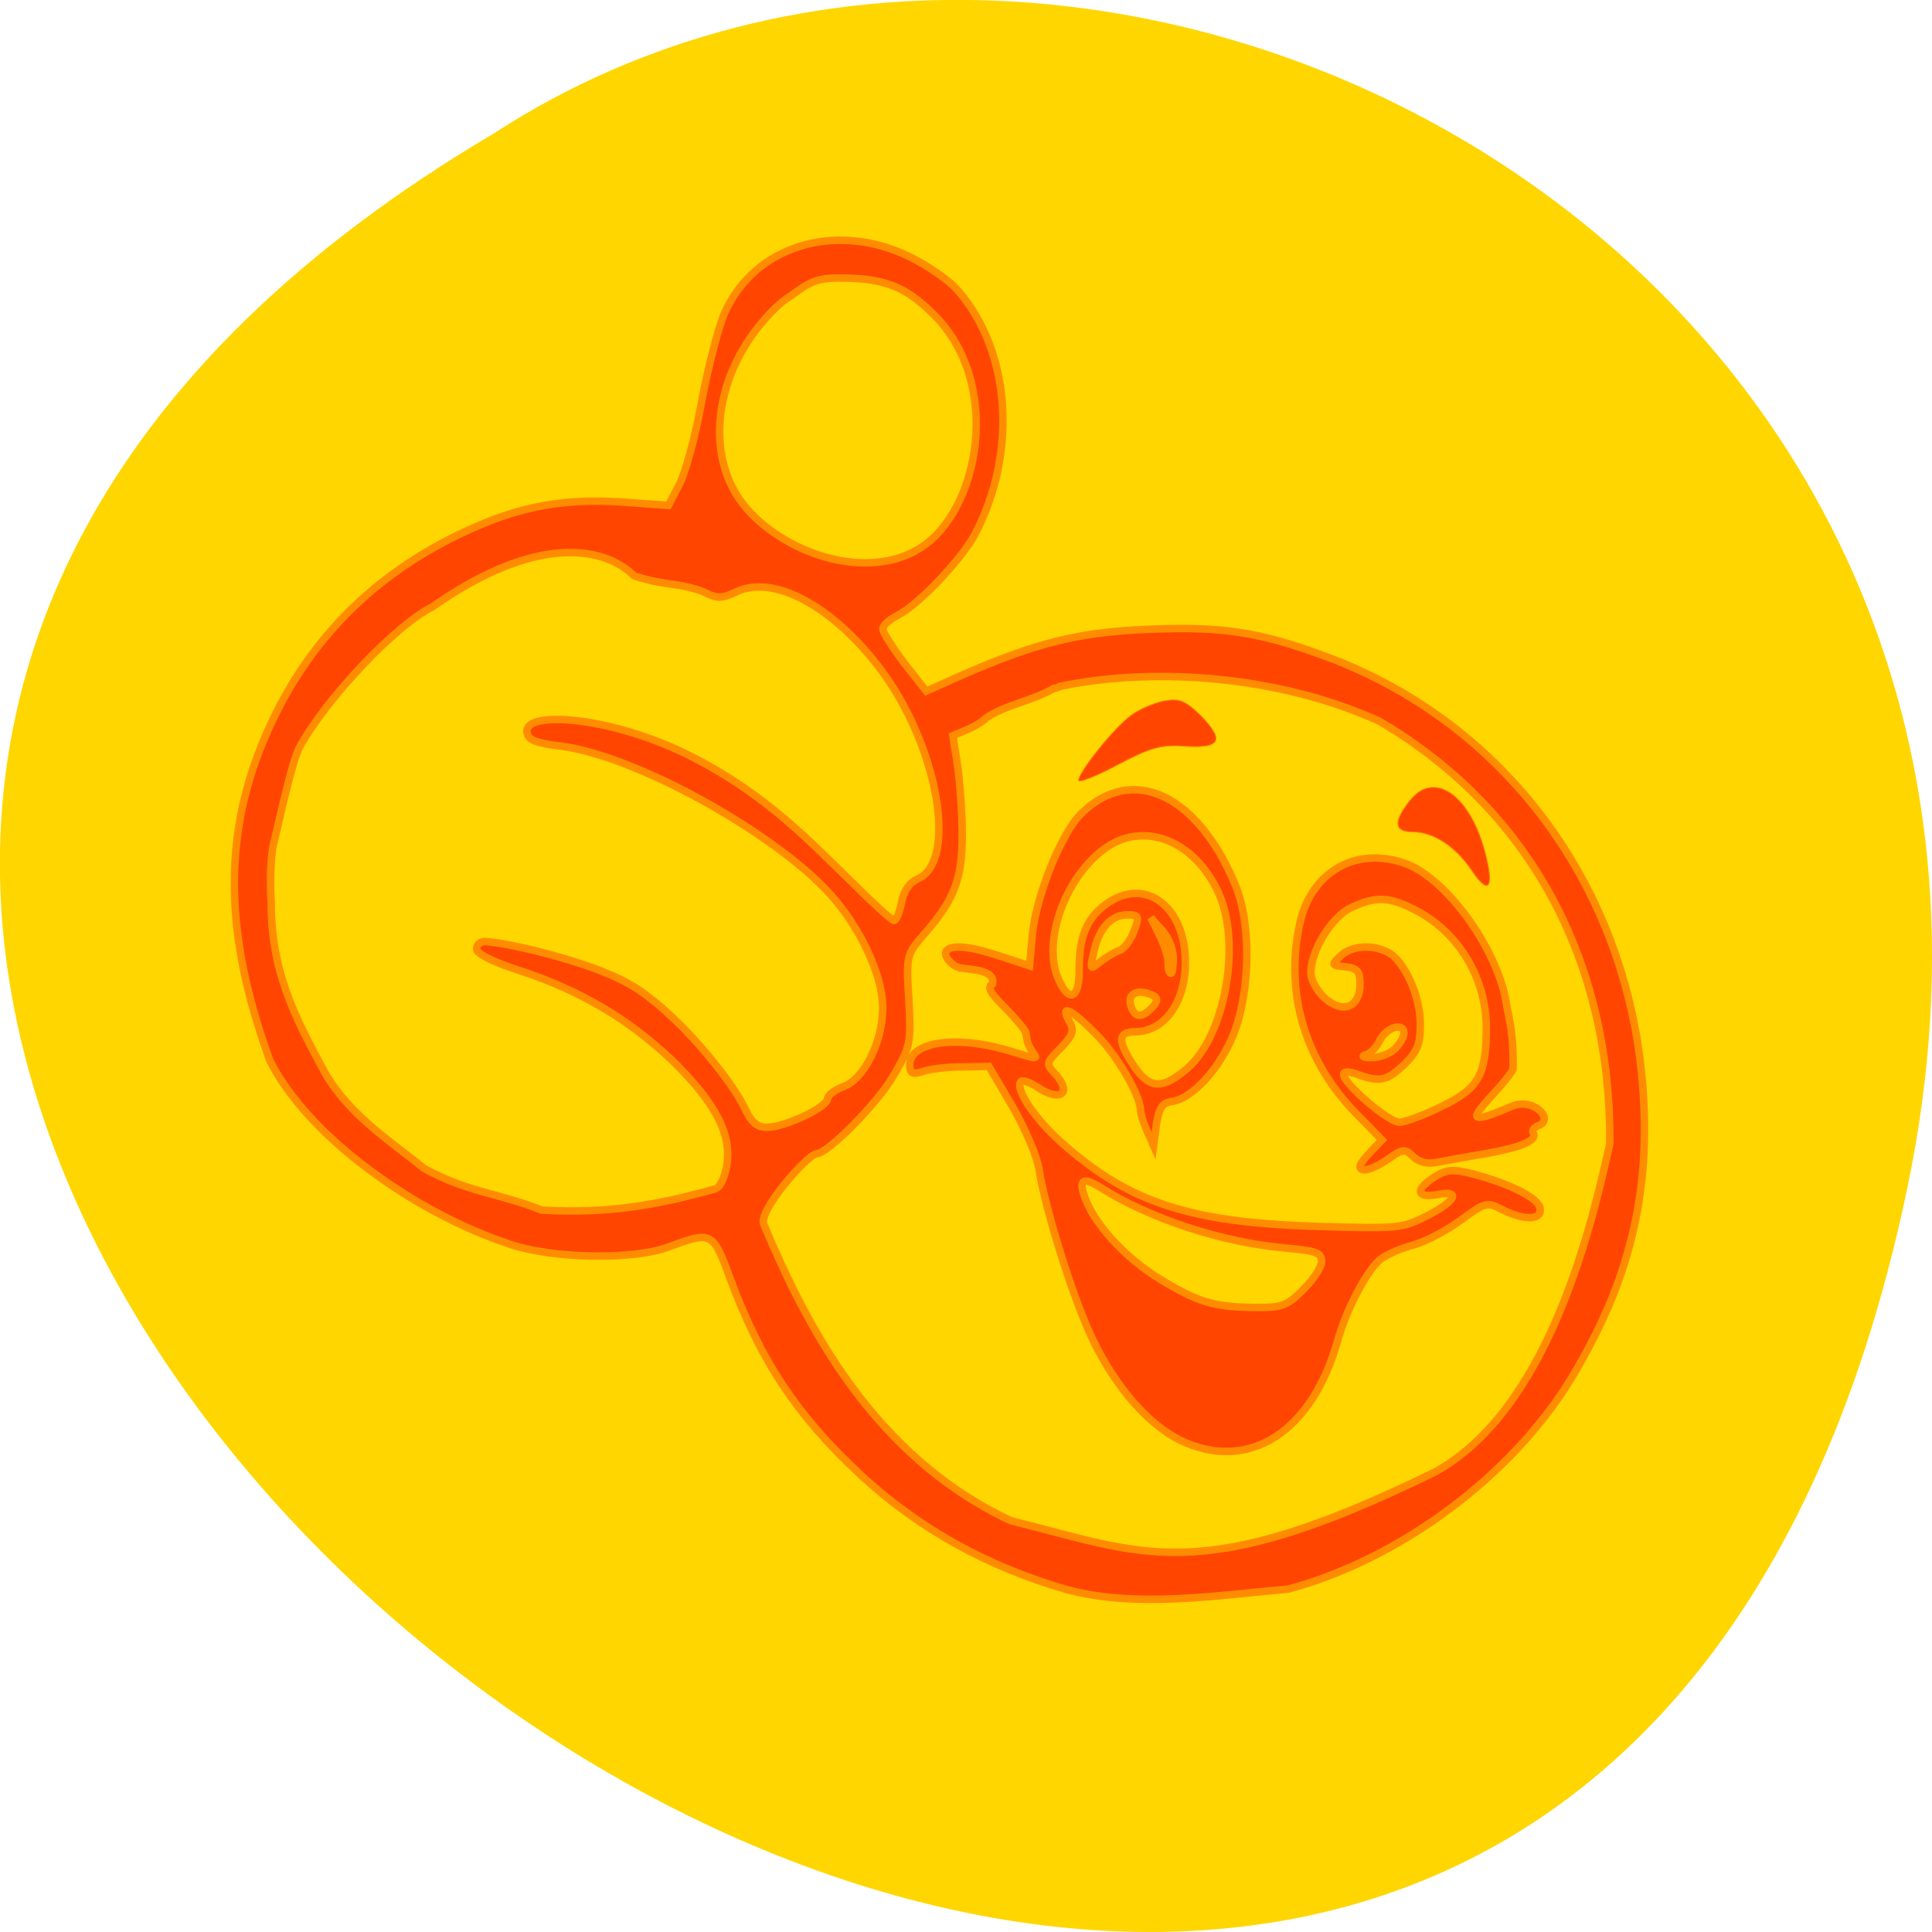 <svg xmlns="http://www.w3.org/2000/svg" viewBox="0 0 16 16"><path d="m 15.797 9.832 c -3.125 14.992 -24.617 -1.102 -11.707 -8.727 c 5.02 -3.266 13.313 1.016 11.707 8.727" fill="#ffd600"/><g fill="#ff4500" stroke="#ff8c00"><path d="m 303.18 172.48 c -10.625 -3.063 -19.813 -8.188 -27.438 -15.25 c -8.563 -7.938 -13.5 -15.375 -17.625 -26.625 c -2.188 -5.938 -2.375 -6 -8.125 -3.875 c -4.625 1.75 -15.313 1.563 -21 -0.313 c -13 -4.25 -27.25 -14.563 -32.25 -24.625 c -5 -13.813 -6.688 -26.75 -1.813 -40.19 c 5.25 -14.375 14.938 -24.688 28.875 -30.875 c 6.688 -3 12.5 -4 20 -3.5 l 6.188 0.438 l 1.438 -2.75 c 0.813 -1.5 2.188 -6.563 3 -11.125 c 0.875 -4.625 2.25 -9.938 3.063 -11.813 c 4 -9 14.813 -12.313 24.625 -7.563 c 2.438 1.188 5.375 3.188 6.438 4.438 c 7.188 8.125 8.125 21.75 2.375 32.688 c -1.813 3.375 -7.563 9.438 -10.313 10.813 c -1.125 0.563 -2 1.375 -2 1.813 c 0 0.438 1.313 2.5 2.875 4.563 l 2.938 3.75 l 4.75 -2.125 c 9.875 -4.313 15.625 -5.75 24.75 -6.125 c 10 -0.438 15 0.313 24.06 3.688 c 24.813 9.25 41.19 32.437 42.31 60.06 c 0.563 13.06 -2.438 24.25 -9.688 36.25 c -7.938 13.06 -22.875 24.19 -37.813 28.19 c -9.688 0.875 -20.375 2.563 -29.625 0.063 m 49.19 -15.688 c 14.875 -8.188 20.688 -31.625 23.375 -43.875 c 0.188 -22.688 -9.313 -43.813 -30.813 -56.44 c -12.938 -5.875 -29.438 -7.375 -42.688 -4.625 c -0.125 0.125 -0.438 0.25 -0.75 0.25 c -2.875 1.688 -6.25 2.125 -8.938 3.875 c -1.375 1.25 -2.813 1.688 -4.563 2.438 l 0.625 4 c 0.313 2.187 0.625 6.375 0.625 9.312 c 0 5.875 -1.063 8.625 -5.063 13.188 c -2.375 2.75 -2.438 2.813 -2.063 8.813 c 0.313 5.813 0.188 6.25 -2.063 10.125 c -2.125 3.688 -8.813 10.438 -10.313 10.438 c -1.063 0 -8.125 7.875 -6.938 9.563 c 5.563 13.25 14.5 30.813 32.938 39.438 c 17.75 4.375 25 9 56.625 -6.5 m -34 -4.25 c -4.188 -2.063 -8.5 -6.938 -11.563 -13.188 c -2.563 -5.188 -6.438 -17.438 -7.313 -23.06 c -0.25 -1.688 -1.875 -5.438 -3.563 -8.375 l -3.125 -5.313 l -3.625 0.063 c -2 0 -4.375 0.313 -5.25 0.625 c -1.375 0.438 -1.688 0.25 -1.688 -0.938 c 0 -3 6.125 -3.938 12.938 -1.938 c 4.375 1.313 4.188 1.313 3.438 0.188 c -0.563 -0.813 -0.688 -1.188 -0.875 -2.5 c -0.063 -0.375 -1.313 -1.813 -2.75 -3.313 c -2.063 -2.063 -2.438 -2.75 -1.688 -3.25 c 0.313 -1.688 -2.25 -1.813 -4.063 -2.063 c -1.188 0 -2.75 -1.75 -2.063 -2.375 c 0.813 -0.813 3.313 -0.5 7.25 0.813 l 3.813 1.25 l 0.375 -4.125 c 0.5 -5.25 3.875 -13.625 6.563 -16.25 c 6.813 -6.625 15.563 -2.5 20.563 9.625 c 2.125 5.125 2 14.13 -0.25 19.875 c -1.813 4.563 -5.5 8.625 -8.25 9 c -1.313 0.188 -1.688 0.813 -2.063 3.063 l -0.375 2.875 l -0.875 -2 c -0.5 -1.125 -0.875 -2.375 -0.875 -2.813 c -0.063 -2.063 -3.25 -7.5 -6.06 -10.25 c -3.313 -3.313 -4.75 -3.938 -3.438 -1.563 c 0.688 1.25 0.5 1.813 -1.188 3.563 c -1.938 1.938 -1.938 2.125 -0.813 3.313 c 2.5 2.688 0.875 4 -2.313 1.875 c -0.938 -0.625 -1.875 -0.938 -2.125 -0.75 c -0.938 0.938 1.813 5.063 5.75 8.5 c 8.875 7.75 16.938 10.375 34 10.875 c 10.438 0.313 11.188 0.25 14.25 -1.313 c 4.063 -2 4.875 -3.625 1.563 -2.938 c -2.813 0.5 -3 -0.688 -0.313 -2.375 c 1.625 -1 2.375 -1.063 5.125 -0.375 c 4.938 1.313 8.688 3.188 8.938 4.563 c 0.313 1.625 -2.063 1.688 -5.063 0.188 c -2.063 -1.063 -2.25 -1 -5.563 1.438 c -1.875 1.375 -4.75 2.875 -6.375 3.313 c -1.688 0.438 -3.625 1.313 -4.375 1.938 c -1.75 1.438 -4.5 6.625 -5.625 10.688 c -3.438 12.375 -11.938 17.813 -21.06 13.438 m 16.375 -20.06 c 1.375 -1.375 2.5 -3.063 2.5 -3.813 c 0 -1.188 -0.688 -1.438 -4.938 -1.813 c -8.313 -0.75 -17.938 -3.875 -24.563 -8.06 c -2.563 -1.625 -3.125 -1 -1.813 2.063 c 1.5 3.375 5.375 7.5 9.688 10.125 c 4.938 3.063 7.313 3.75 12.375 3.813 c 3.938 0.063 4.5 -0.125 6.75 -2.313 m -15.5 -29.563 c 5.188 -4.438 7.375 -17 4.125 -23.75 c -3.188 -6.688 -9.625 -9.25 -14.688 -5.938 c -5.5 3.625 -8.813 12.5 -6.625 17.625 c 1.438 3.375 2.875 2.75 2.813 -1.25 c 0 -4.25 0.938 -6.688 3.438 -8.563 c 5.25 -4 10.813 0.125 10.75 7.813 c -0.063 5.313 -2.875 9.125 -6.75 9.125 c -2.25 0 -2.313 1.188 -0.375 4.188 c 2.25 3.5 3.875 3.625 7.313 0.75 m -4.875 -7.938 c 1.25 -1.188 1.125 -1.75 -0.563 -2.188 c -1.688 -0.438 -2.563 0.5 -1.938 2 c 0.5 1.25 1.313 1.313 2.5 0.188 m 3.063 -6.875 c 0 -1.125 -0.625 -2.813 -1.5 -3.688 l -1.5 -1.688 l 1.125 2.25 c 0.625 1.25 1.188 2.938 1.188 3.75 c 0 0.75 0.125 1.438 0.375 1.438 c 0.188 0 0.313 -0.938 0.313 -2.063 m -7.188 -1 c 0.625 -0.188 1.5 -1.375 1.938 -2.563 c 0.75 -2 0.688 -2.188 -0.875 -2.188 c -2.188 0 -3.813 1.813 -4.5 5 c -0.5 2.375 -0.5 2.375 0.813 1.313 c 0.813 -0.625 1.938 -1.313 2.625 -1.563 m 32.13 28.813 c 0 -0.25 0.688 -1.125 1.5 -2 l 1.438 -1.5 l -3.25 -3.313 c -7 -7.06 -9.75 -16.188 -7.75 -25.5 c 1.5 -7.06 7.625 -10.5 14.25 -8.06 c 5.625 2.125 12.5 11.875 13.438 19.13 c 0.688 3.25 0.875 4.875 0.813 8.313 c -2 3.5 -9.625 9.06 -0.313 5 c 3 -1.375 5.875 1.688 3.75 2.5 c -0.625 0.25 -0.938 0.688 -0.75 0.938 c 0.625 1.063 -1.438 1.938 -6.25 2.813 c -2.625 0.438 -5.625 1 -6.688 1.188 c -1.25 0.25 -2.375 -0.063 -3.125 -0.813 c -1.063 -1.063 -1.375 -1 -3.313 0.375 c -2.125 1.438 -3.75 1.875 -3.75 0.938 m 10.938 -8 c 4.938 -2.375 5.938 -4.188 5.938 -10.563 c -0.063 -6.75 -3.813 -12.813 -9.688 -15.75 c -3.313 -1.688 -5.125 -1.75 -8.313 -0.25 c -2.625 1.188 -5.438 5.75 -5.438 8.75 c 0 0.938 0.813 2.438 1.875 3.375 c 2.375 2.125 4.688 1.25 4.688 -1.875 c 0 -1.688 -0.313 -2.125 -1.938 -2.313 c -1.875 -0.188 -1.938 -0.25 -0.688 -1.438 c 1.438 -1.375 4.188 -1.625 6.375 -0.5 c 2.188 1.125 4.313 5.875 4.313 9.563 c 0 2.688 -0.375 3.688 -2.125 5.375 c -2.313 2.25 -3.313 2.438 -6.25 1.375 c -1.188 -0.438 -1.875 -0.438 -1.875 0 c 0 1.25 6 6.375 7.438 6.375 c 0.75 0 3.313 -0.938 5.688 -2.125 m -6.375 -7.563 c 0.688 -0.688 1.313 -1.625 1.313 -2.188 c 0 -1.563 -2.438 -0.75 -3.25 1 c -0.438 0.875 -1.25 1.75 -1.875 1.875 c -0.625 0.188 -0.313 0.375 0.688 0.375 c 0.938 0.063 2.375 -0.438 3.125 -1.063 m -90.56 18.5 c 0.5 -0.125 1.125 -1.375 1.375 -2.813 c 0.813 -4.25 -1.375 -8.5 -7.25 -14.25 c -5.875 -5.563 -12.313 -9.375 -20.563 -12.06 c -3.438 -1.125 -5.563 -2.188 -5.563 -2.813 c 0 -0.563 0.438 -1 1.063 -1 c 2.313 0 13.688 2.5 19.25 5.625 c 6.438 3.625 14.06 13.313 15.625 16.875 c 0.813 1.688 1.563 2.313 2.875 2.313 c 2.313 0 8.06 -2.688 8.06 -3.813 c 0 -0.438 0.938 -1.188 2.125 -1.625 c 2.75 -1 5.25 -5.938 5.25 -10.563 c 0 -4.25 -2.938 -10.563 -6.938 -15.06 c -7.563 -8.375 -26.25 -18.687 -36.19 -19.875 c -3.125 -0.375 -4.25 -0.813 -4.375 -1.75 c -0.688 -3.125 11.438 -2.25 22.13 3.25 c 10.125 5.187 15.875 11.5 21.688 17.12 c 2.563 2.563 4.938 4.688 5.188 4.688 c 0.313 0 0.75 -1.125 1 -2.375 c 0.313 -1.625 1.063 -2.688 2.188 -3.188 c 5.375 -2.375 2.688 -17.75 -4.938 -27.937 c -6.375 -8.5 -14.375 -12.813 -19.375 -10.375 c -1.813 0.875 -2.5 0.875 -4 0.125 c -0.938 -0.5 -3.063 -1 -4.688 -1.188 c -1.563 -0.188 -3.813 -0.688 -4.938 -1.125 c -3 -3.063 -11.625 -6.563 -26.938 4.188 c -4.813 2.375 -14.06 12.13 -17.625 18.563 c -0.75 1.375 -1.5 4.188 -3.563 13.12 c -0.375 1.563 -0.5 5.125 -0.313 7.75 c 0 9.188 3 15.06 7.125 22.688 c 3.25 5.688 8.5 9 13.313 12.875 c 5.75 3.188 9.875 3.25 15.688 5.563 c 8.75 0.5 15.375 -0.625 23.313 -2.875 m 27.06 -85.44 c 8.188 -4.938 11.313 -22.25 1.875 -31.438 c -3.5 -3.375 -6 -4.75 -12.563 -4.75 c -3.875 0 -4.438 1.125 -7.5 3.125 c -9.06 7.938 -11.125 20.625 -4.625 27.875 c 5.563 6.125 16 9.313 22.813 5.188" transform="matrix(0.062 0 0 0.062 -9.964 2.47)"/><g stroke-width="0.111" transform="scale(0.062)"><path d="m 144.06 104.25 c 0 -1.125 4.813 -7.125 7 -8.688 c 1.063 -0.813 3 -1.625 4.375 -1.938 c 2.125 -0.375 2.875 -0.063 4.938 1.938 c 3.25 3.313 2.688 4.438 -2.063 4.125 c -3.188 -0.25 -4.688 0.188 -9.06 2.5 c -2.813 1.5 -5.188 2.438 -5.188 2.063"/><path d="m 196.69 116.44 c -2.188 -3.313 -5.188 -5.313 -8 -5.313 c -2.5 0 -2.625 -1.375 -0.375 -4.188 c 3.188 -4.063 7.938 -0.875 10 6.688 c 1.313 4.875 0.625 6.125 -1.625 2.813"/></g></g></svg>